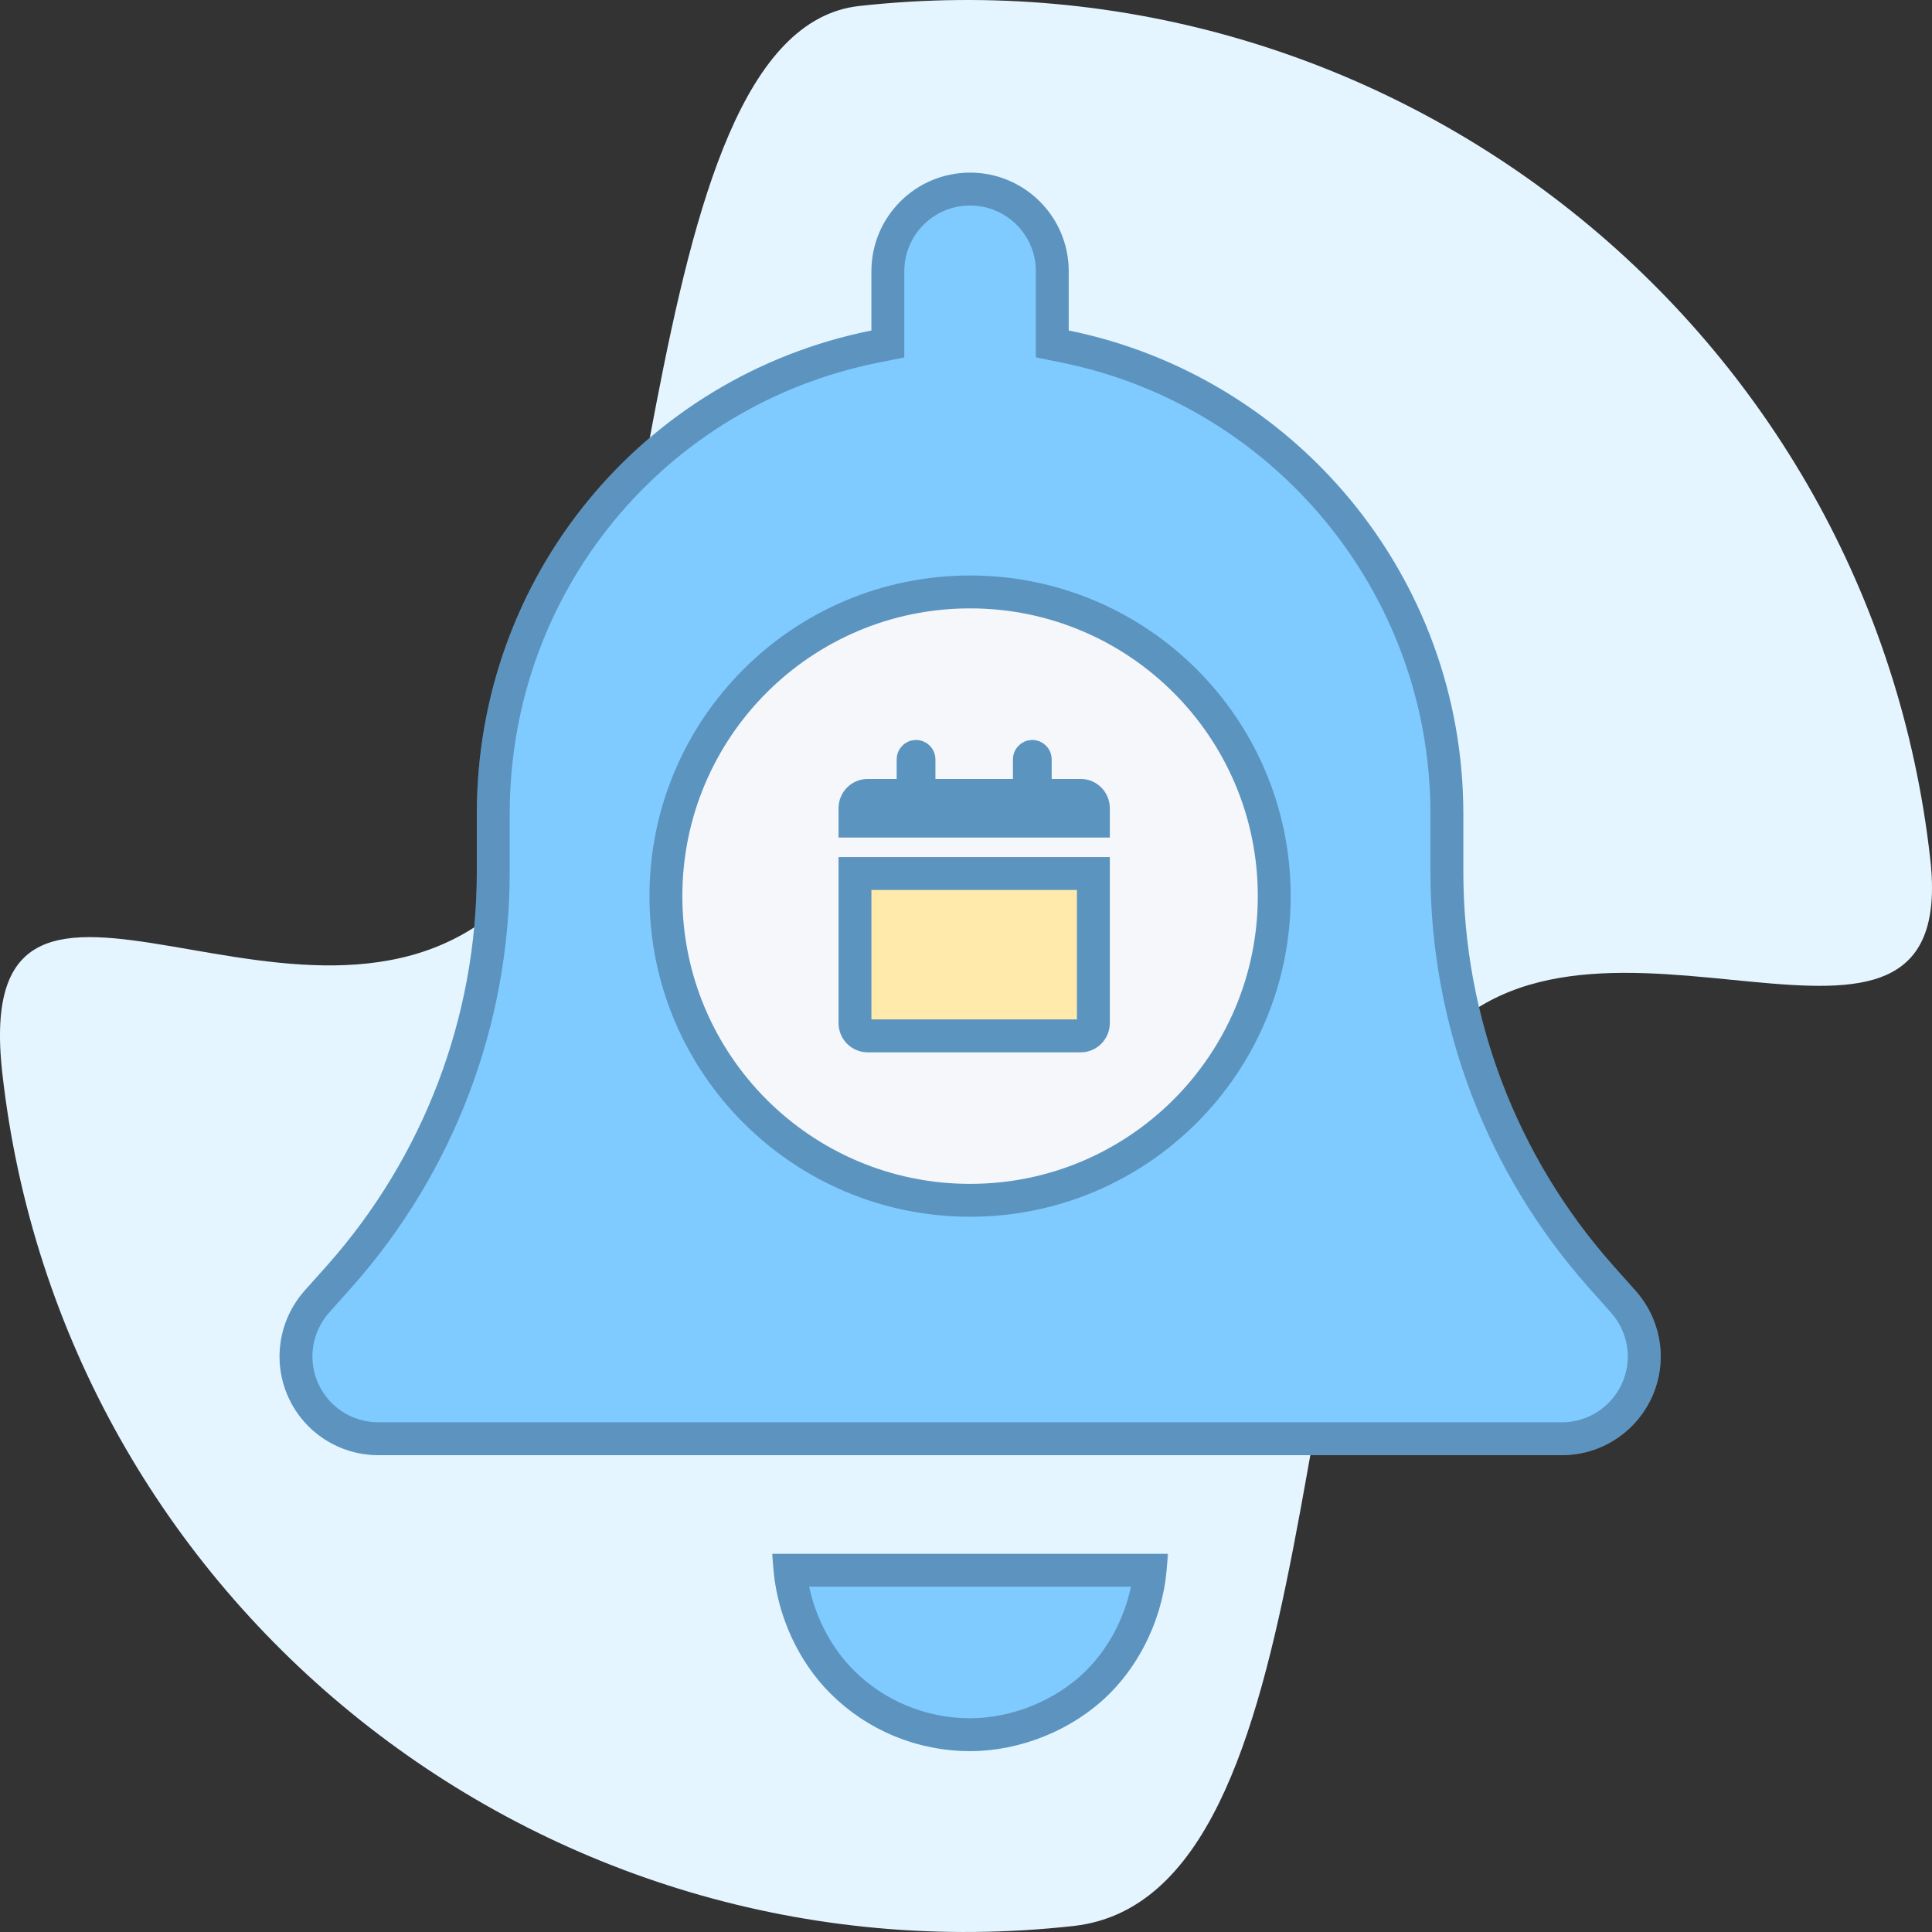 <svg width="235" height="235" viewBox="0 0 235 235" fill="none" xmlns="http://www.w3.org/2000/svg">
<rect x="0" y="0" width="235" height="235" fill="#333333" stroke="none"/>
<path d="M104.508 0.729C169.268 -6.435 227.599 40.037 234.793 104.528C238.423 137.066 193.336 104.002 174.139 127.562C155.286 150.7 162.647 230.722 130.56 234.271C65.799 241.435 7.468 194.963 0.274 130.472C-3.801 93.936 38.483 133.219 62.477 108.889C80.836 90.272 76.435 3.834 104.508 0.729Z" fill="#E5F5FF"/>
<path d="M129.995 33V40.2C157.368 45.761 177.992 69.975 177.992 99V106.05C177.992 123.713 184.479 140.7 196.178 153.9L198.953 157.013C202.103 160.575 202.891 165.6 200.941 169.913C198.991 174.225 194.716 177 189.991 177H45.999C41.275 177 36.989 174.225 35.053 169.913C33.118 165.6 33.892 160.575 37.031 157.013L39.812 153.9C51.526 140.7 57.999 123.713 57.999 106.05V99C57.999 69.975 78.285 45.761 105.996 40.2V33C105.996 26.374 111.358 21 117.995 21C124.632 21 129.995 26.374 129.995 33ZM117.995 213C111.621 213 105.508 210.487 101.009 205.987C96.509 201.487 93.997 195.038 93.997 189H141.994C141.994 195.038 139.482 201.487 134.982 205.987C130.482 210.487 124.032 213 117.995 213Z" fill="#7FCBFF"/>
<path d="M127.995 40.2V41.834L129.596 42.16C156.057 47.536 175.992 70.945 175.992 99V106.05C175.992 124.204 182.66 141.663 194.682 155.227L194.686 155.231L197.455 158.337C197.456 158.338 197.456 158.339 197.457 158.34C200.092 161.322 200.738 165.506 199.118 169.089C197.49 172.69 193.925 175 189.991 175H45.999C42.063 175 38.491 172.688 36.878 169.094C35.267 165.505 35.906 161.319 38.527 158.34C38.529 158.338 38.53 158.337 38.532 158.335L41.303 155.233L41.308 155.228C53.346 141.663 59.999 124.203 59.999 106.05V99C59.999 70.935 79.606 47.536 106.389 42.161L107.996 41.839V40.2V33C107.996 27.477 112.464 23 117.995 23C123.526 23 127.995 27.477 127.995 33V40.2ZM117.995 211C112.146 211 106.544 208.695 102.423 204.573C98.804 200.954 96.577 195.923 96.095 191H139.895C139.413 195.923 137.186 200.954 133.568 204.573C129.456 208.685 123.521 211 117.995 211Z" stroke="#0A142B" stroke-opacity="0.3" stroke-width="4"/>
<path d="M154.994 109C154.994 129.435 138.429 146 117.996 146C97.563 146 80.998 129.435 80.998 109C80.998 88.565 97.563 72 117.996 72C138.429 72 154.994 88.565 154.994 109Z" fill="#F5F7FA" stroke="#5C94C0" stroke-width="4"/>
<path d="M111.781 94.75V96.75H113.781H123.209H125.209V94.75V92.375C125.209 92.153 125.383 92 125.566 92C125.75 92 125.923 92.153 125.923 92.375V94.75V96.75H127.923H131.459C132.292 96.75 132.994 97.435 132.994 98.312V99.875H103.996V98.312C103.996 97.435 104.698 96.75 105.532 96.75H109.067H111.067V94.75V92.375C111.067 92.153 111.241 92 111.424 92C111.608 92 111.781 92.153 111.781 92.375V94.75ZM132.994 124.438C132.994 125.314 132.292 126 131.459 126H105.532C104.698 126 103.996 125.314 103.996 124.438V106.25H132.994V124.438Z" fill="#FFEAAC" stroke="#5C94C0" stroke-width="4"/>
</svg>
